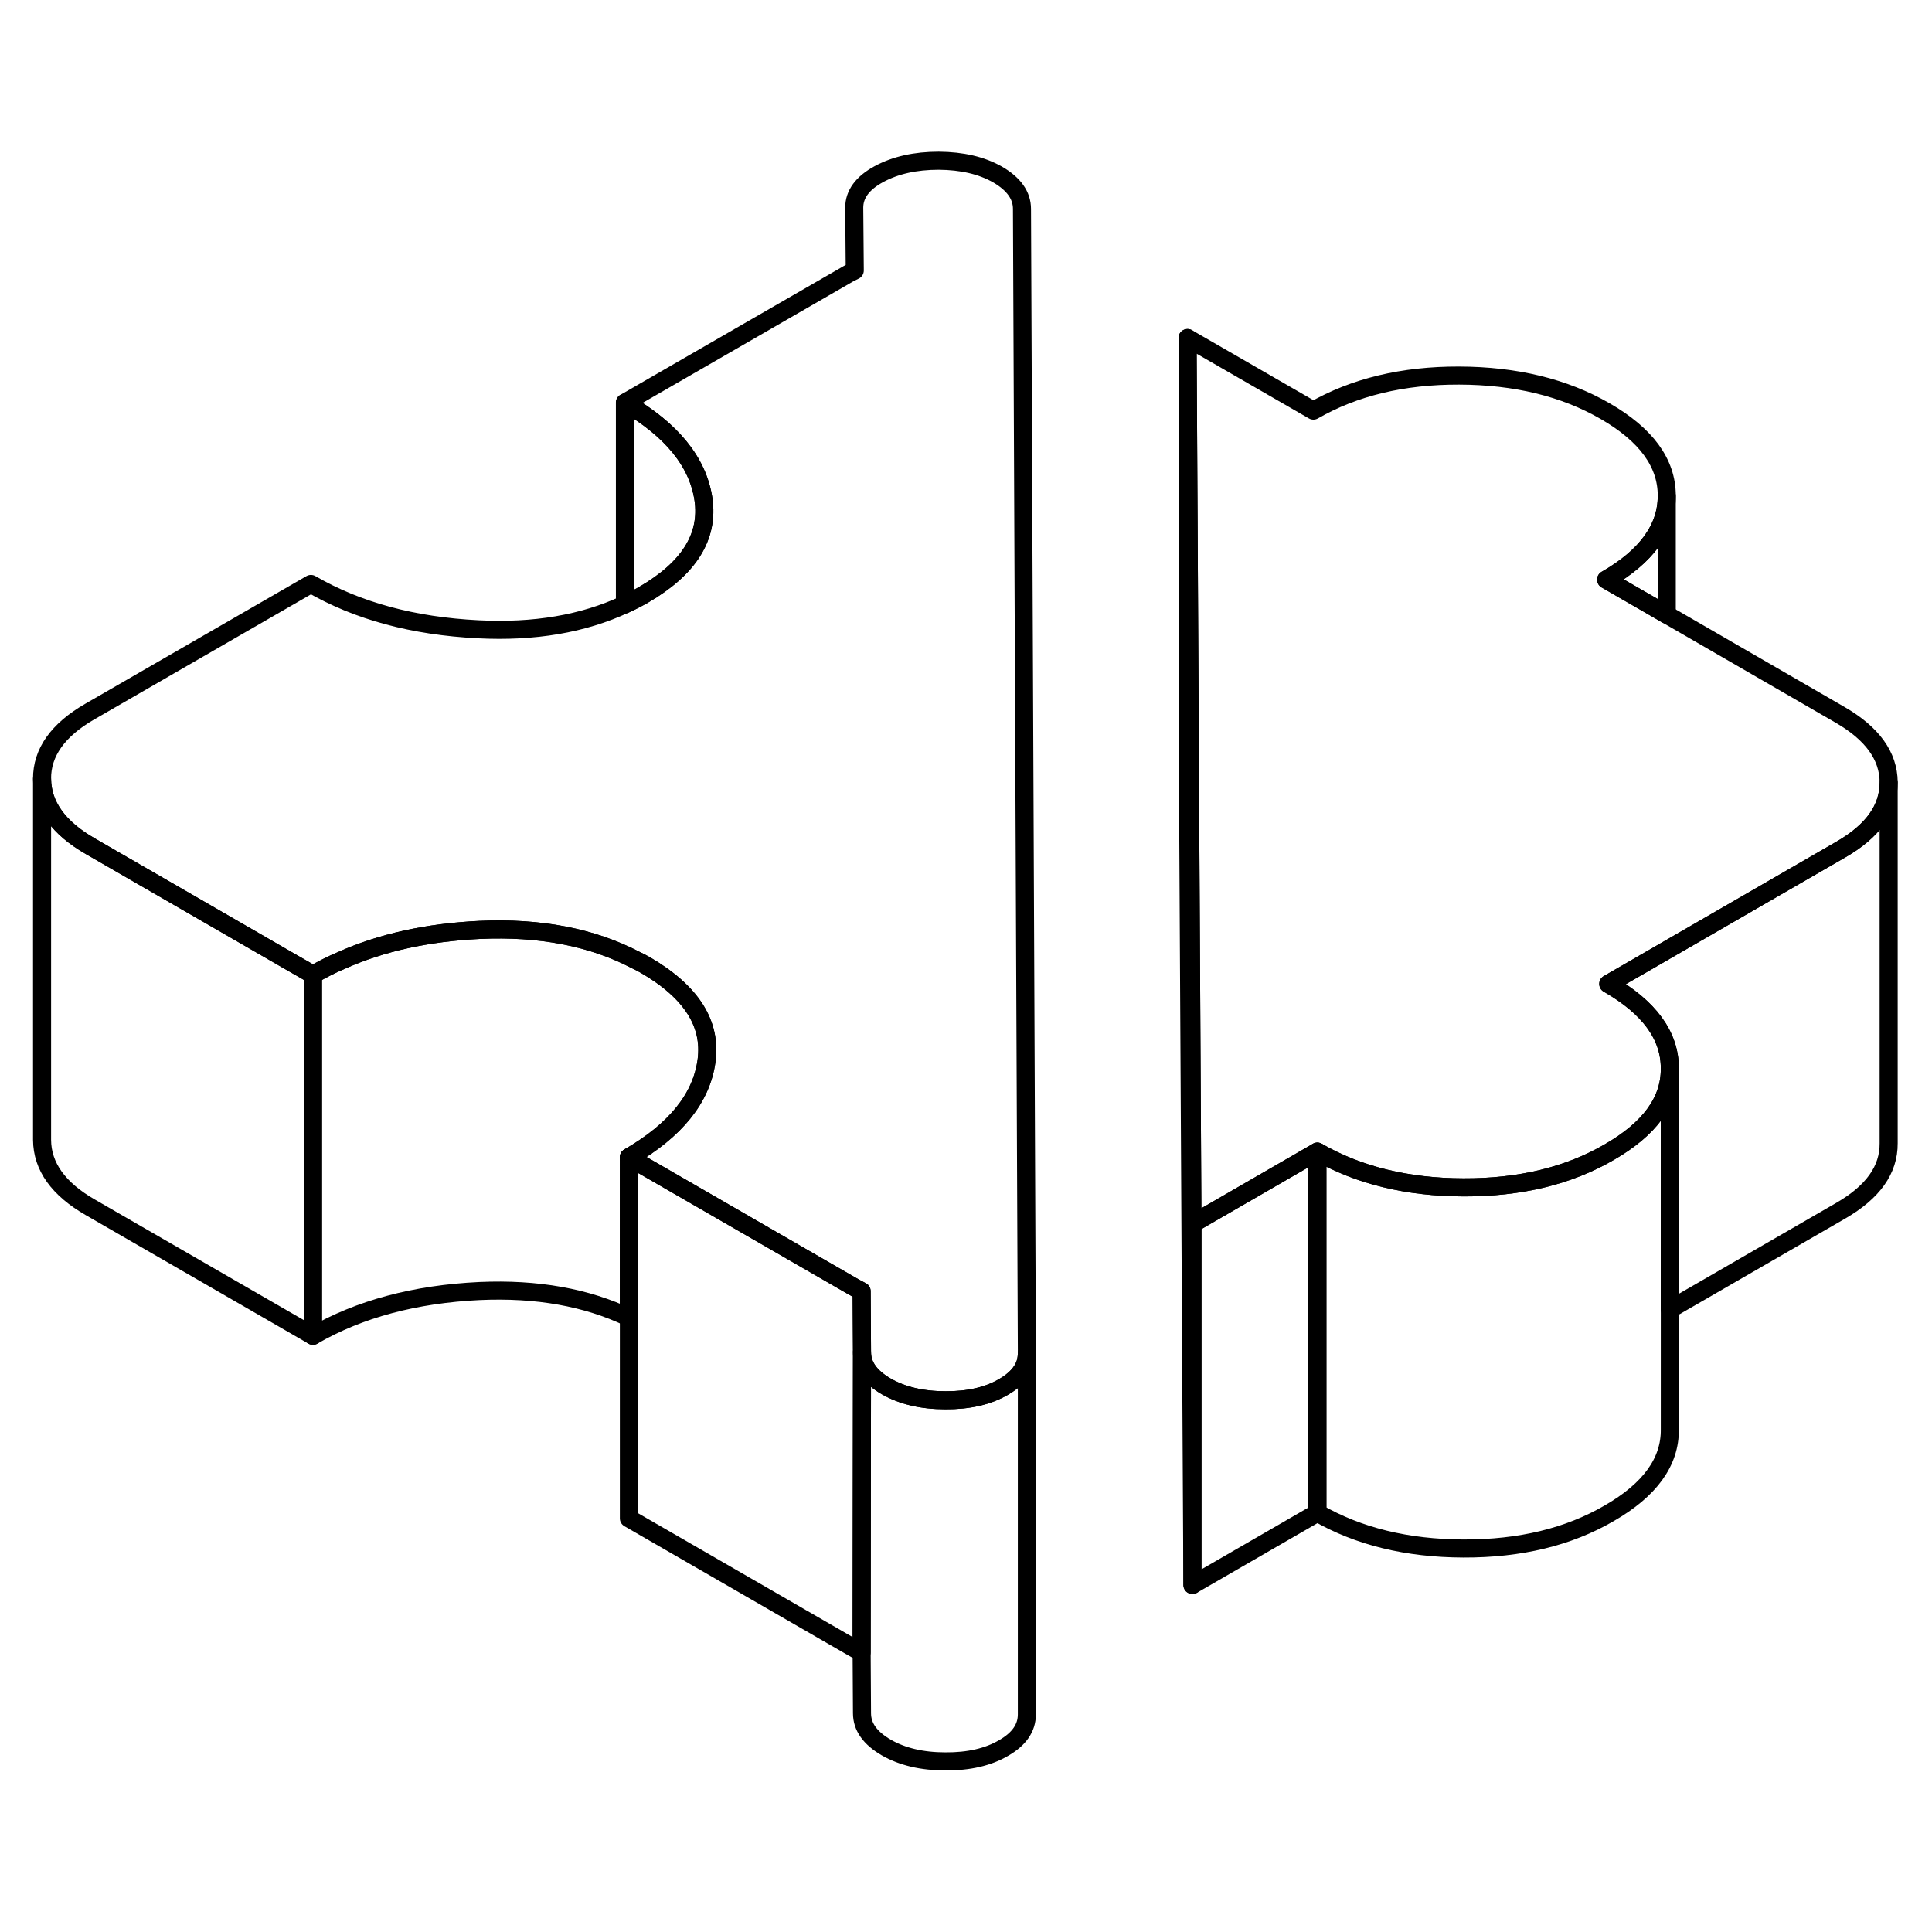 <svg width="24" height="24" viewBox="0 0 107 94" fill="none" xmlns="http://www.w3.org/2000/svg" stroke-width="1px" stroke-linecap="round" stroke-linejoin="round">
    <path d="M104.6 36.841V56.821C104.61 58.291 103.73 59.521 101.95 60.551L92.48 66.021V52.661C92.48 50.851 91.34 49.291 89.07 47.991L91.08 46.831L101.95 40.551C103.72 39.531 104.6 38.301 104.6 36.841Z" stroke="currentColor" stroke-linejoin="round"/>
    <path d="M72.96 57.281V77.281L66.04 81.281V61.281L72.96 57.281Z" stroke="currentColor" stroke-linejoin="round"/>
    <path d="M47.74 68.381L47.72 85.011C47.52 84.911 47.34 84.811 47.15 84.701L34.83 77.591V57.591L47.15 64.701C47.34 64.811 47.52 64.911 47.72 65.011L47.74 68.381Z" stroke="currentColor" stroke-linejoin="round"/>
    <path d="M56.87 68.451V88.451C56.87 89.201 56.44 89.821 55.58 90.311C54.73 90.811 53.65 91.061 52.36 91.051C51.06 91.051 49.97 90.791 49.08 90.281C48.19 89.761 47.74 89.141 47.74 88.381L47.72 85.011L47.74 68.381C47.74 69.141 48.19 69.761 49.08 70.281C49.97 70.791 51.06 71.051 52.36 71.051C53.65 71.061 54.73 70.811 55.58 70.311C56.22 69.941 56.62 69.511 56.79 69.001C56.84 68.821 56.87 68.641 56.87 68.451Z" stroke="currentColor" stroke-linejoin="round"/>
    <path d="M104.601 36.821V36.841C104.601 38.301 103.721 39.531 101.951 40.551L91.081 46.831L89.07 47.991C91.341 49.291 92.481 50.851 92.481 52.661V52.711C92.481 54.491 91.361 56.021 89.121 57.311C86.871 58.621 84.18 59.271 81.05 59.261C77.93 59.251 75.231 58.591 72.96 57.281L66.04 61.281L65.88 32.281L65.77 12.221L72.74 16.241C75.001 14.941 77.691 14.291 80.811 14.301C83.93 14.311 86.63 14.961 88.9 16.271C91.171 17.581 92.311 19.141 92.311 20.951V20.971C92.311 22.751 91.201 24.311 88.951 25.601L92.311 27.541L101.911 33.091C103.691 34.121 104.591 35.361 104.601 36.821Z" stroke="currentColor" stroke-linejoin="round"/>
    <path d="M56.87 68.241V68.451C56.87 68.641 56.84 68.821 56.79 68.991C56.62 69.511 56.22 69.941 55.58 70.311C54.73 70.811 53.65 71.061 52.36 71.051C51.06 71.051 49.97 70.791 49.08 70.281C48.19 69.761 47.74 69.141 47.74 68.381L47.72 65.011C47.52 64.911 47.34 64.811 47.15 64.701L34.83 57.591C37.41 56.101 38.85 54.321 39.13 52.251C39.41 50.191 38.29 48.431 35.75 46.951C35.57 46.851 35.39 46.751 35.21 46.671C32.78 45.401 29.9 44.851 26.57 45.001C23.69 45.141 21.14 45.691 18.91 46.691C18.36 46.921 17.84 47.191 17.33 47.481L15.85 46.631L5.01 40.371C3.23 39.351 2.34 38.101 2.33 36.631C2.32 35.181 3.2 33.931 4.97 32.911L17.22 25.841C19.81 27.341 22.89 28.171 26.48 28.351C29.59 28.511 32.29 28.051 34.61 26.971C34.96 26.811 35.31 26.631 35.64 26.441C38.16 24.981 39.26 23.221 38.96 21.151C38.65 19.081 37.2 17.301 34.61 15.801L46.85 8.741C47.01 8.641 47.18 8.561 47.34 8.481L47.31 5.001C47.31 4.261 47.76 3.641 48.68 3.141C49.59 2.651 50.69 2.401 51.99 2.401C53.28 2.411 54.37 2.661 55.26 3.171C56.15 3.691 56.6 4.321 56.6 5.071L56.87 68.241Z" stroke="currentColor" stroke-linejoin="round"/>
    <path d="M92.31 20.971V27.541L88.95 25.601C91.2 24.311 92.31 22.751 92.31 20.971Z" stroke="currentColor" stroke-linejoin="round"/>
    <path d="M92.48 52.711V72.661C92.5 74.461 91.38 76.011 89.12 77.311C86.87 78.621 84.18 79.271 81.05 79.261C77.93 79.251 75.23 78.591 72.96 77.281V57.281C75.23 58.591 77.93 59.251 81.05 59.261C84.18 59.271 86.87 58.621 89.12 57.311C91.36 56.021 92.48 54.491 92.48 52.711Z" stroke="currentColor" stroke-linejoin="round"/>
    <path d="M66.04 61.281V81.281L65.77 32.221V12.221L65.88 32.281L66.04 61.281Z" stroke="currentColor" stroke-linejoin="round"/>
    <path d="M39.13 52.251C38.85 54.321 37.41 56.101 34.83 57.591V66.471C32.48 65.351 29.73 64.861 26.57 65.001C22.99 65.171 19.91 65.991 17.33 67.481V47.481C17.84 47.191 18.36 46.921 18.91 46.691C21.14 45.691 23.69 45.141 26.57 45.001C29.9 44.851 32.78 45.401 35.21 46.671C35.39 46.751 35.57 46.851 35.75 46.951C38.29 48.431 39.41 50.191 39.13 52.251Z" stroke="currentColor" stroke-linejoin="round"/>
    <path d="M17.33 47.481V67.481L5.01 60.371C3.23 59.351 2.34 58.101 2.33 56.631V36.631C2.34 38.101 3.23 39.351 5.01 40.371L15.85 46.631L17.33 47.481Z" stroke="currentColor" stroke-linejoin="round"/>
    <path d="M35.64 26.441C35.31 26.631 34.96 26.811 34.61 26.971V15.801C37.2 17.301 38.65 19.081 38.96 21.151C39.26 23.221 38.16 24.981 35.64 26.441Z" stroke="currentColor" stroke-linejoin="round"/>
</svg>
